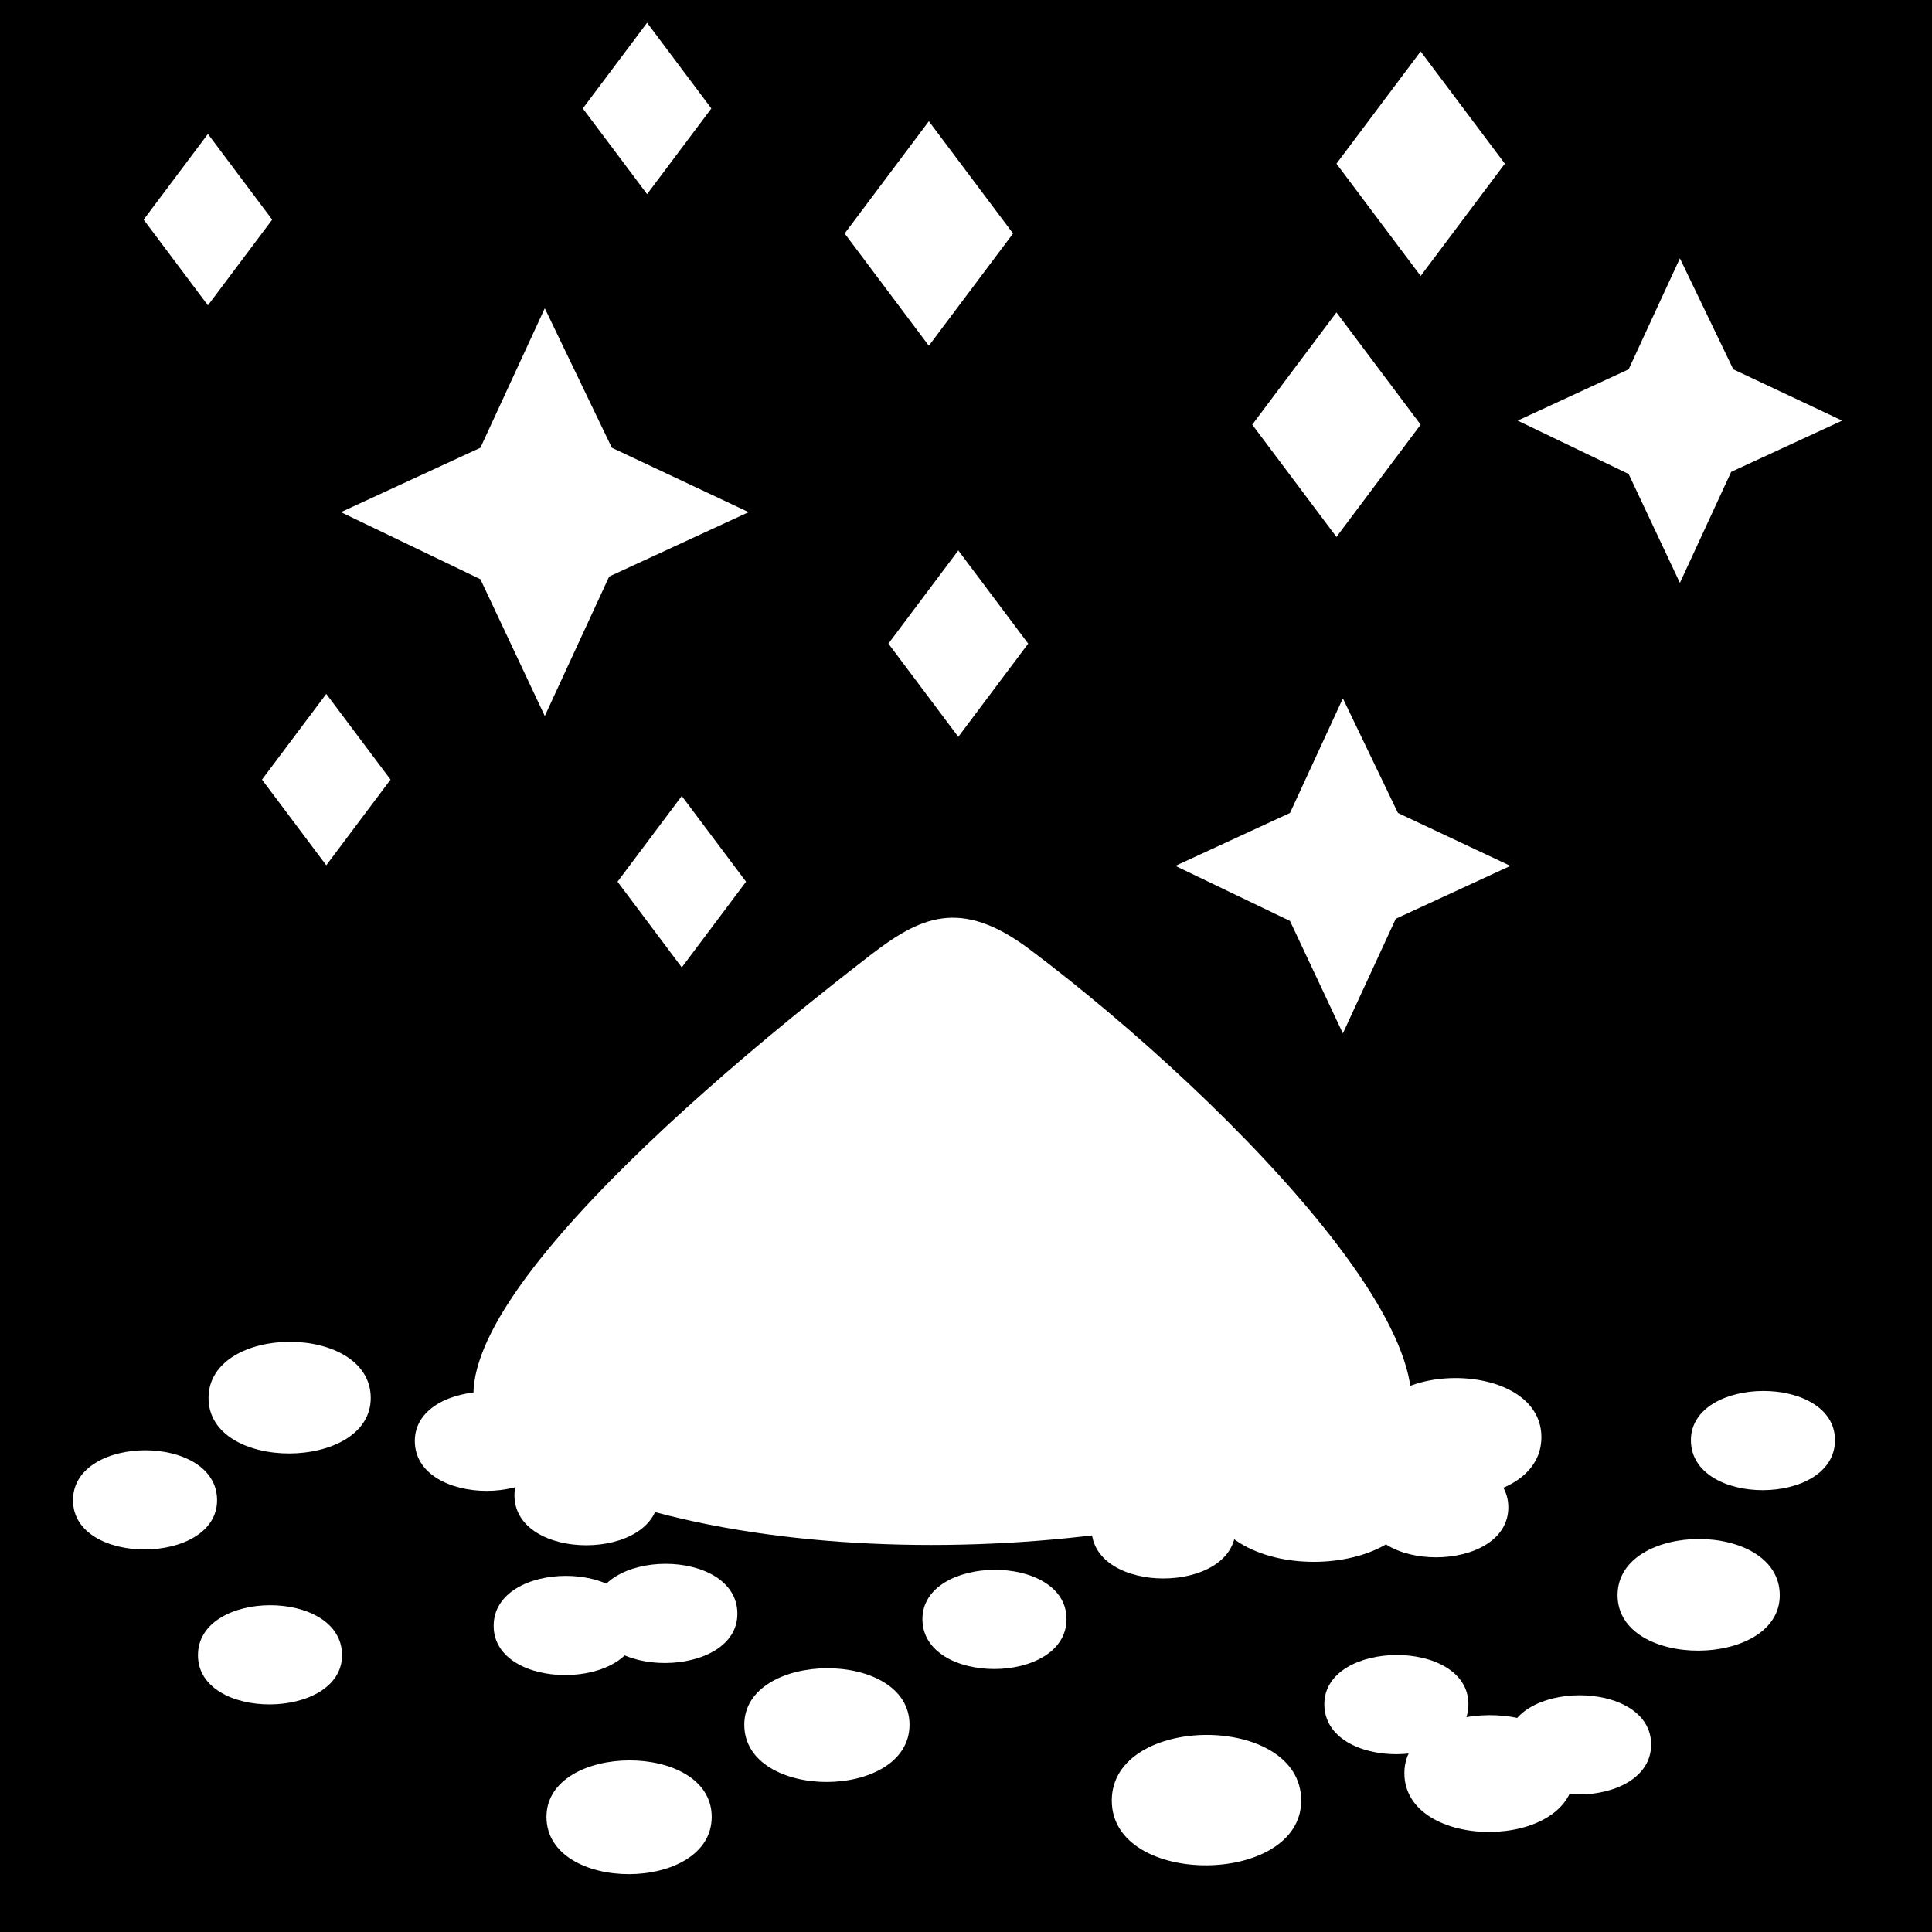 <svg viewBox="0 0 512 512" xmlns="http://www.w3.org/2000/svg">
<path d="m0,0h512v512h-512z"/>
<g transform="matrix(18.689,0,0,18.689,-1590.096,-23140.192)">
<g transform="matrix(-1,0,0,1,161.279,0)">
<path d="m69.049,1258.719c-2.946,1.879-9.104,1.682-12.284.2-2.111-.984 1.984-5.147 4.831-7.285 .99-.744 1.563-.455 2.266.087 2.99,2.306 6.948,5.876 5.187,6.999z" fill="#fff" fill-rule="evenodd"/>
<path d="m68.448,1263.935c0,1.088-2.343,1.078-2.343,0s2.343-1.057 2.343,0z" fill="#fff" fill-rule="evenodd"/>
<path d="m65.643,1262.628c0,1.088-2.343,1.078-2.343,0s2.343-1.057 2.343,0z" fill="#fff" fill-rule="evenodd"/>
<path d="m59.086,1259.262c0,1.415-3.049,1.403-3.049,0s3.049-1.376 3.049,0z" fill="#fff" fill-rule="evenodd"/>
<path d="m57.746,1263.704c0-1.247 2.686-1.236 2.686,0s-2.686,1.212-2.686,0z" fill="#fff" fill-rule="evenodd"/>
<path d="m50.96,1260.792c0-1.068 2.3-1.058 2.3,0s-2.3,1.038-2.3,0z" fill="#fff" fill-rule="evenodd"/>
<path d="m56.794,1258.551c0,1.139-2.454,1.129-2.454,0s2.454-1.107 2.454,0z" fill="#fff" fill-rule="evenodd"/>
<path d="m70.94,1257.996c0-1.068 2.3-1.058 2.3,0s-2.3,1.038-2.3,0z" fill="#fff" fill-rule="evenodd"/>
<path d="m60.719,1259.846c0,.949-2.043.94-2.043,0s2.043-.922 2.043,0z" fill="#fff" fill-rule="evenodd"/>
<path d="m63.117,1261.13c0,.949-2.043.94-2.043,0s2.043-.922 2.043,0z" fill="#fff" fill-rule="evenodd"/>
<path d="m57.418,1262.338c0,.949-2.043.94-2.043,0s2.043-.922 2.043,0z" fill="#fff" fill-rule="evenodd"/>
<path d="m68.902,1259.375c0,.949-2.043.94-2.043,0s2.043-.922 2.043,0z" fill="#fff" fill-rule="evenodd"/>
<path d="m70.315,1258.604c0,.949-2.043.94-2.043,0s2.043-.922 2.043,0z" fill="#fff" fill-rule="evenodd"/>
<path d="m71.347,1261.642c0-.949 2.043-.94 2.043,0s-2.043.922-2.043,0z" fill="#fff" fill-rule="evenodd"/>
<path d="m73.119,1259.445c0-.949 2.043-.94 2.043,0s-2.043.922-2.043,0z" fill="#fff" fill-rule="evenodd"/>
<path d="m56.283,1263.315c0,1.117-2.407,1.107-2.407,0s2.407-1.086 2.407,0z" fill="#fff" fill-rule="evenodd"/>
<path d="m54.827,1262.909c0,.949-2.043.94-2.043,0s2.043-.922 2.043,0z" fill="#fff" fill-rule="evenodd"/>
<path d="m65.741,1261.055c0-.949 2.043-.94 2.043,0s-2.043.922-2.043,0z" fill="#fff" fill-rule="evenodd"/>
<path d="m67.154,1261.226c0-.949 2.043-.94 2.043,0s-2.043.922-2.043,0z" fill="#fff" fill-rule="evenodd"/>
<path d="m56.852,1259.546c0,.949-2.043.94-2.043,0s2.043-.922 2.043,0z" fill="#fff" fill-rule="evenodd"/>
<path d="m52.22,1258.594c0,.949-2.043.94-2.043,0s2.043-.922 2.043,0z" fill="#fff" fill-rule="evenodd"/>
</g>
<path d="m863.32,689.932h1.99v1.99h-1.99z" fill="#fff" transform="matrix(.6,.8,-.6,.8,0,0)"/>
<path d="m856.809,693.054h1.99v1.99h-1.99z" fill="#fff" transform="matrix(.6,.8,-.6,.8,0,0)"/>
<path d="m-688.614-863.992h1.99v1.99h-1.99z" fill="#fff" transform="matrix(.6,-.8,-.6,-.8,0,0)"/>
<path d="m860.961,696.51h1.652v1.652h-1.652z" fill="#fff" transform="matrix(.6,.8,-.6,.8,0,0)"/>
<path d="m859.87,701.954h1.519v1.519h-1.519z" fill="#fff" transform="matrix(.6,.8,-.6,.8,0,0)"/>
<path d="m854.764,705.25h1.519v1.519h-1.519z" fill="#fff" transform="matrix(.6,.8,-.6,.8,0,0)"/>
<path d="m848.403,701.686h1.519v1.519h-1.519z" fill="#fff" transform="matrix(.6,.8,-.6,.8,0,0)"/>
<path d="m852.607,695.511h1.519v1.519h-1.519z" fill="#fff" transform="matrix(.6,.8,-.6,.8,0,0)"/>
<path d="m104.124,1248.075-.75,1.625-1.625.75 1.625.781 .75,1.594 .75-1.625 1.625-.75-1.594-.75-.781-1.625z" fill="#fff"/>
<path d="m92.807,1242.543-.913,1.978-1.978.913 1.978.951 .913,1.94 .913-1.978 1.978-.913-1.94-.913-.951-1.978z" fill="#fff"/>
<path d="m108.903,1241.835-.727,1.574-1.574.727 1.574.757 .727,1.544 .727-1.574 1.574-.727-1.544-.727-.757-1.574z" fill="#fff"/>
</g>
</svg>
